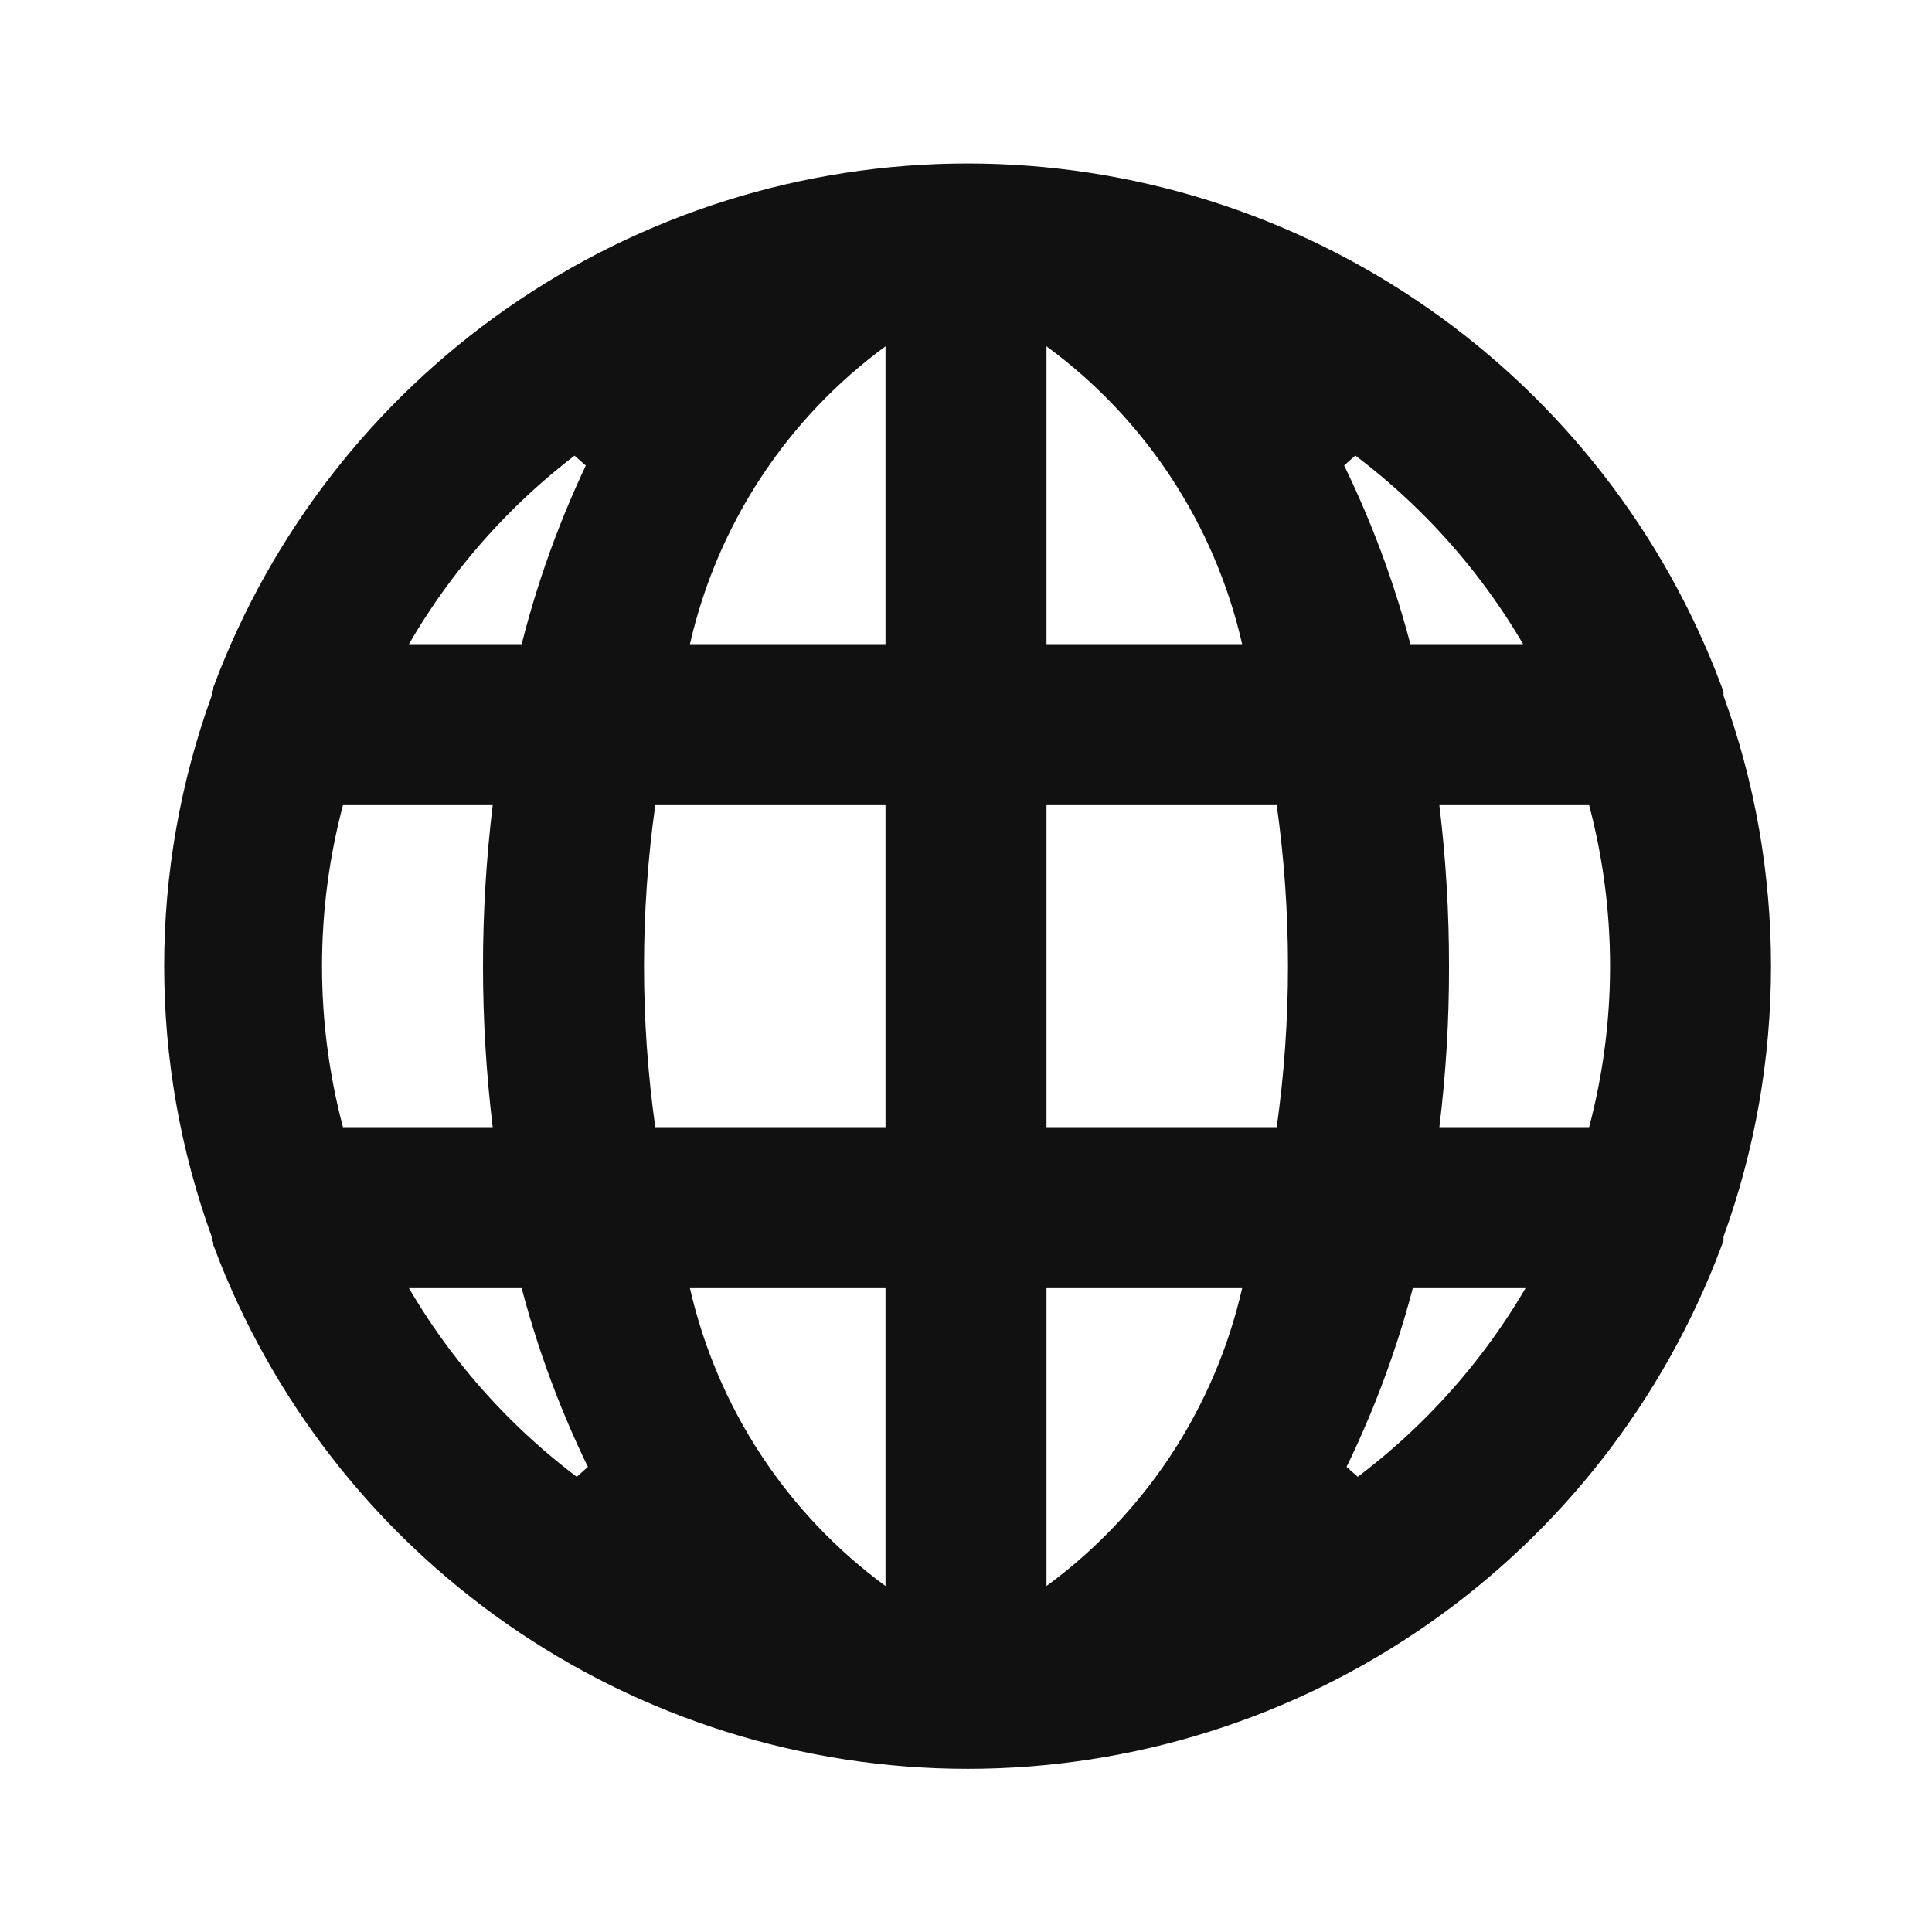 <svg width="24" height="24" viewBox="0 0 24 24" fill="none" xmlns="http://www.w3.org/2000/svg">
<path d="M17.461 4.244C19.033 5.342 20.235 6.889 20.91 8.682V8.73L20.94 8.812C21.687 10.873 21.687 13.131 20.94 15.192L20.91 15.274V15.322C20.235 17.115 19.033 18.662 17.461 19.76C15.866 20.875 13.966 21.473 12.02 21.473C10.074 21.473 8.175 20.875 6.579 19.76C5.008 18.662 3.806 17.115 3.13 15.322V15.274L3.1 15.192C2.353 13.131 2.353 10.873 3.1 8.812L3.13 8.73V8.682C3.806 6.889 5.008 5.342 6.579 4.244C8.175 3.129 10.074 2.531 12.02 2.531C13.966 2.531 15.866 3.129 17.461 4.244ZM3.777 14.13L3.875 14.502H4.26H6.12H6.684L6.617 13.942C6.461 12.653 6.461 11.351 6.617 10.062L6.684 9.502H6.12H4.26H3.875L3.777 9.874C3.408 11.269 3.408 12.735 3.777 14.13ZM5.08 15.502H4.208L4.649 16.255C5.286 17.343 6.157 18.276 7.199 18.985L7.923 18.339C7.51 17.557 7.189 16.73 6.964 15.875L6.866 15.502H6.48H5.08ZM6.48 8.502H6.87L6.965 8.125C7.181 7.271 7.493 6.444 7.895 5.66L7.166 5.021C6.135 5.734 5.275 6.667 4.647 7.752L4.213 8.502H5.08H6.48ZM10.704 20.105L11.5 20.689V19.702V16.002V15.502H11H8.57H7.943L8.083 16.113C8.449 17.716 9.379 19.133 10.704 20.105ZM11 14.502H11.5V14.002V10.002V9.502H11H8.14H7.706L7.645 9.932C7.452 11.305 7.452 12.699 7.645 14.072L7.706 14.502H8.14H11ZM11 8.502H11.5V8.002V4.302V3.315L10.704 3.899C9.379 4.871 8.449 6.288 8.083 7.891L7.943 8.502H8.57H11ZM18.92 8.502H19.792L19.352 7.749C18.715 6.661 17.844 5.729 16.802 5.019L16.078 5.665C16.49 6.447 16.812 7.274 17.037 8.129L17.135 8.502H17.52H18.92ZM13.296 3.899L12.5 3.315V4.302V8.002V8.502H13H15.43H16.057L15.918 7.891C15.552 6.288 14.621 4.871 13.296 3.899ZM12.5 19.702V20.689L13.296 20.105C14.621 19.133 15.552 17.716 15.918 16.113L16.057 15.502H15.43H13H12.5V16.002V19.702ZM15.86 14.502H16.295L16.355 14.072C16.548 12.699 16.548 11.305 16.355 9.932L16.295 9.502H15.86H13H12.5V10.002V14.002V14.502H13H15.86ZM16.108 18.339L16.832 18.985C17.874 18.276 18.745 17.343 19.382 16.255L19.822 15.502H18.95H17.55H17.165L17.067 15.875C16.842 16.73 16.52 17.557 16.108 18.339ZM19.74 14.502H20.125L20.224 14.13C20.593 12.735 20.593 11.269 20.224 9.874L20.125 9.502H19.74H17.88H17.315L17.384 10.063C17.462 10.706 17.501 11.353 17.5 12.001L17.5 12.003C17.502 12.651 17.463 13.298 17.384 13.941L17.315 14.502H17.88H19.74Z" fill="#111111" stroke="#111111"/>
</svg>

